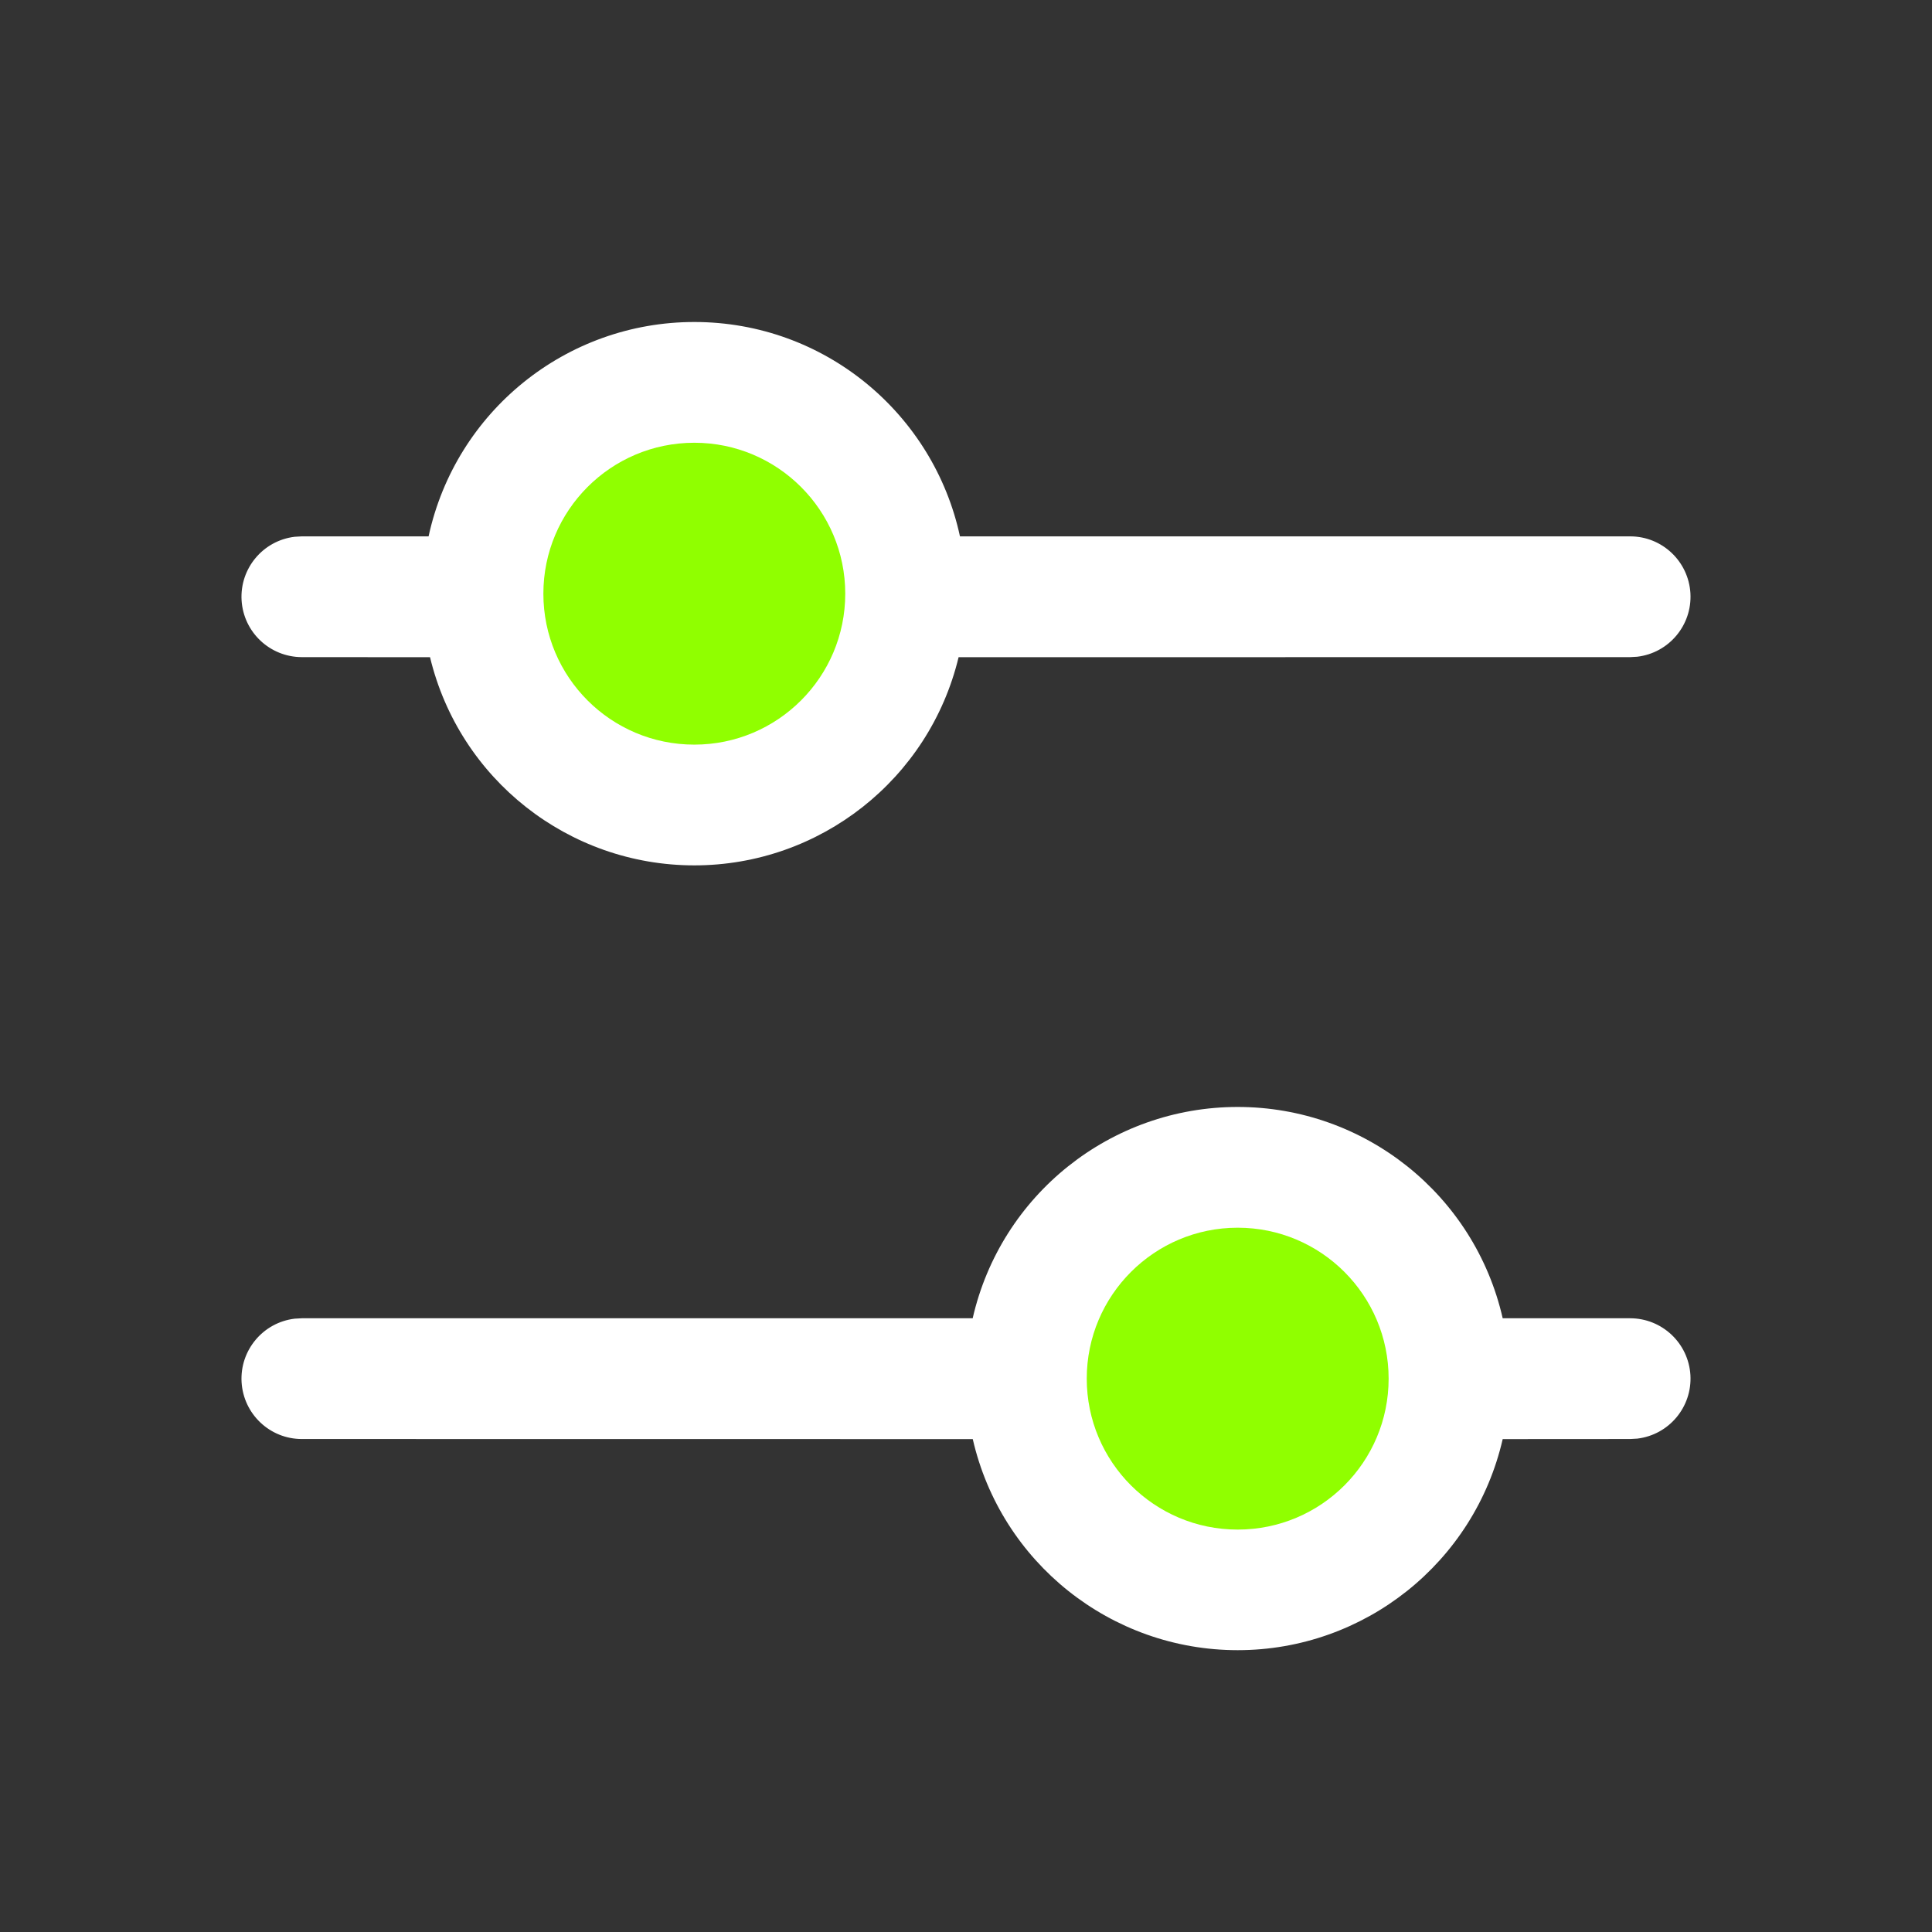 <?xml version="1.0" encoding="UTF-8"?>
<svg width="24px" height="24px" viewBox="0 0 24 24" version="1.1" xmlns="http://www.w3.org/2000/svg" xmlns:xlink="http://www.w3.org/1999/xlink">
    <rect x="0" y="0" width="24" height="24" fill="#333333" stroke="none"/>
    <title>编组 9</title>
    <g id="页面-1" stroke="none" stroke-width="1" fill="none" fill-rule="evenodd">
        <g id="头部下拉" transform="translate(-1212, -385)">
            <g id="编组-9" transform="translate(1212, 385)">
                <g id="编组-8" transform="translate(3, 4)" fill-rule="nonzero">
                    <path d="M12.375,9.751 C13.951,9.751 15.317,10.84 15.667,12.376 L17.251,12.376 C17.648,12.377 17.975,12.686 17.999,13.082 C18.022,13.478 17.733,13.824 17.339,13.871 L17.251,13.876 L15.667,13.877 C15.315,15.411 13.949,16.499 12.375,16.499 C10.801,16.499 9.436,15.411 9.084,13.877 L0.749,13.876 C0.352,13.876 0.025,13.566 0.001,13.17 C-0.022,12.774 0.267,12.428 0.661,12.381 L0.749,12.376 L9.083,12.376 C9.434,10.84 10.8,9.751 12.375,9.751 Z" id="路径" fill="#FFFFFF"></path>
                    <path d="M12.375,11.251 C11.34,11.251 10.5,12.091 10.5,13.126 C10.5,14.162 11.34,15.001 12.375,15.001 C13.411,15.001 14.25,14.162 14.25,13.126 C14.25,12.091 13.411,11.251 12.375,11.251 L12.375,11.251 Z" id="路径" fill="#90ff00"></path>
                    <path d="M5.625,0 C7.245,0 8.597,1.14 8.925,2.663 L17.251,2.663 C17.648,2.663 17.975,2.973 17.999,3.369 C18.022,3.765 17.733,4.111 17.339,4.158 L17.251,4.163 L8.908,4.164 C8.543,5.681 7.185,6.75 5.625,6.75 C4.064,6.75 2.707,5.681 2.342,4.164 L0.749,4.163 C0.352,4.162 0.025,3.853 0.001,3.457 C-0.022,3.061 0.267,2.715 0.661,2.668 L0.749,2.663 L2.324,2.663 C2.661,1.109 4.035,6.82146506e-05 5.625,0 Z" id="路径" fill="#FFFFFF"></path>
                    <path d="M5.625,1.5 C4.589,1.5 3.75,2.34 3.75,3.375 C3.75,4.411 4.589,5.25 5.625,5.25 C6.66,5.25 7.5,4.411 7.5,3.375 C7.5,2.34 6.66,1.5 5.625,1.5 L5.625,1.5 Z" id="路径" fill="#90ff00"></path>
                </g>
                <rect id="矩形备份-134" x="0" y="0" width="24" height="24"></rect>
            </g>
        </g>
    </g>
</svg>